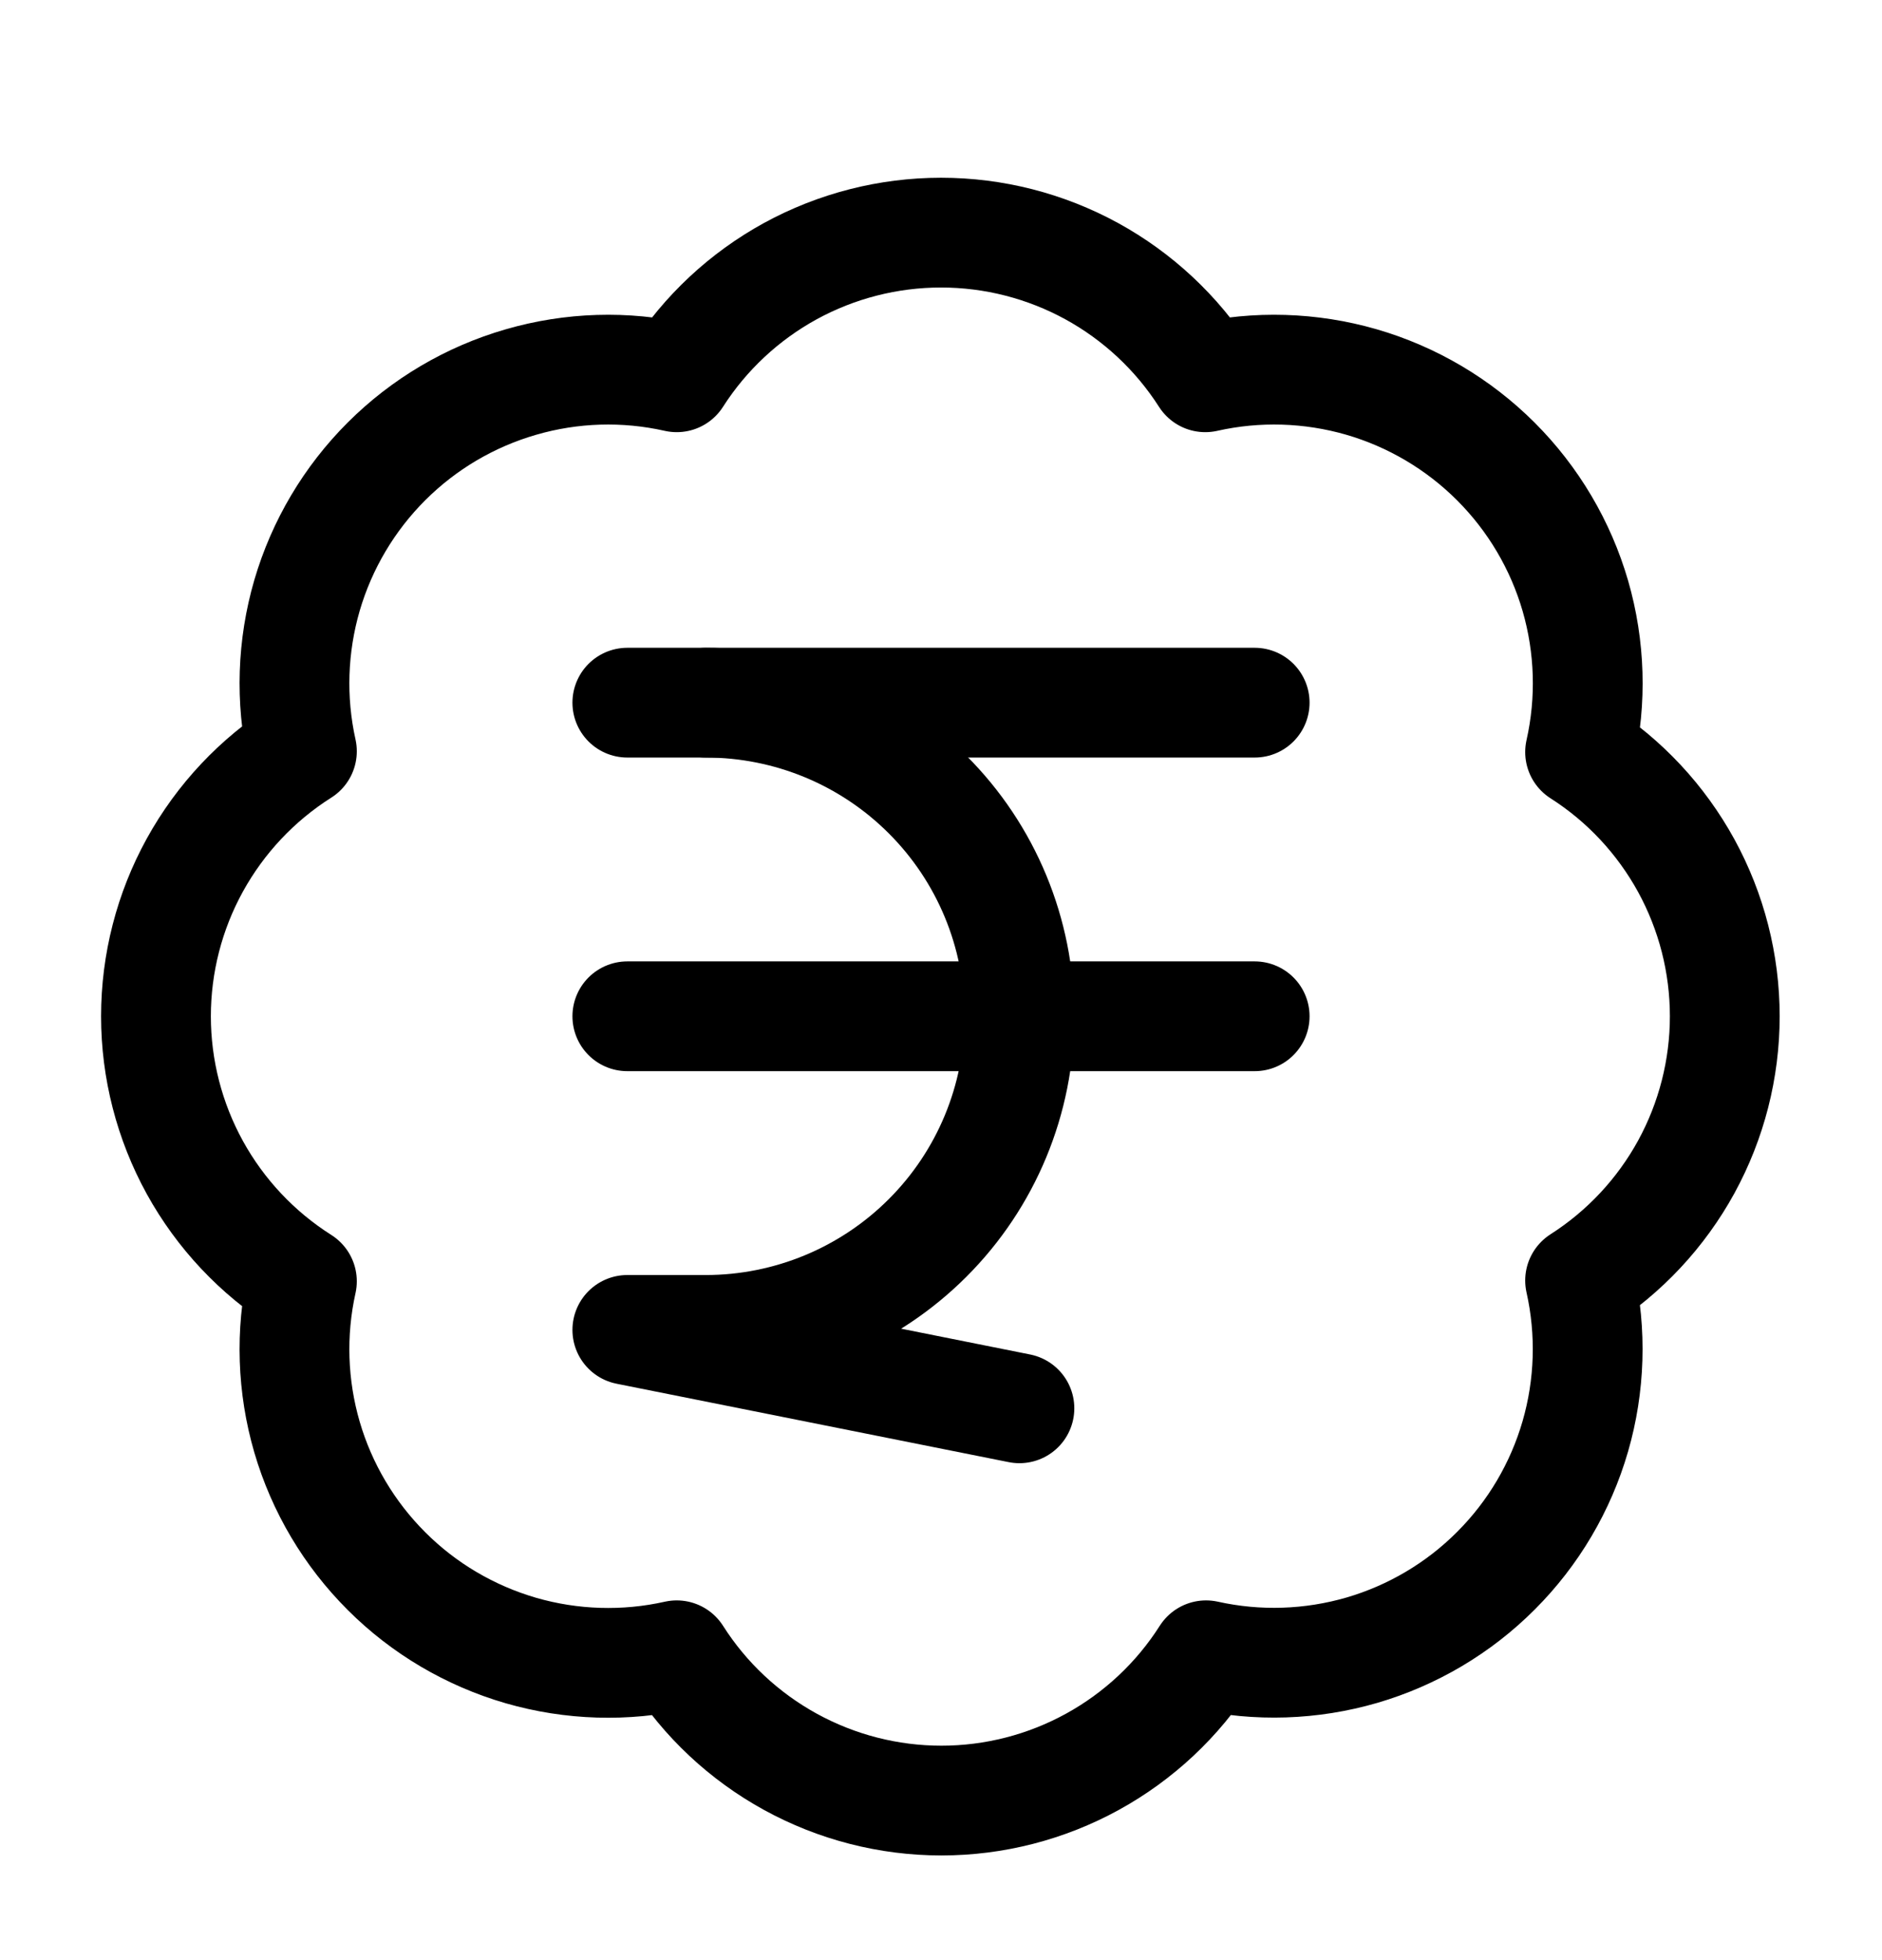 <svg width="24" height="25" viewBox="0 0 24 25" fill="none" xmlns="http://www.w3.org/2000/svg">
<path d="M3.85 9.582C3.704 8.924 3.727 8.241 3.915 7.594C4.104 6.948 4.453 6.359 4.93 5.883C5.406 5.408 5.995 5.06 6.642 4.873C7.289 4.685 7.973 4.664 8.63 4.812C8.992 4.246 9.49 3.781 10.079 3.458C10.668 3.136 11.329 2.967 12 2.967C12.672 2.967 13.332 3.136 13.921 3.458C14.51 3.781 15.008 4.246 15.37 4.812C16.028 4.664 16.713 4.685 17.361 4.872C18.009 5.06 18.599 5.409 19.076 5.886C19.553 6.363 19.902 6.953 20.09 7.601C20.277 8.249 20.298 8.934 20.15 9.592C20.716 9.953 21.181 10.452 21.504 11.041C21.826 11.63 21.995 12.29 21.995 12.962C21.995 13.633 21.826 14.294 21.504 14.883C21.181 15.472 20.716 15.97 20.15 16.332C20.297 16.989 20.276 17.673 20.089 18.32C19.902 18.966 19.554 19.556 19.078 20.032C18.603 20.509 18.014 20.858 17.368 21.047C16.721 21.235 16.038 21.258 15.38 21.112C15.019 21.68 14.52 22.147 13.93 22.471C13.34 22.795 12.678 22.965 12.005 22.965C11.332 22.965 10.67 22.795 10.08 22.471C9.49 22.147 8.991 21.68 8.63 21.112C7.973 21.259 7.289 21.238 6.642 21.051C5.995 20.863 5.406 20.516 4.93 20.04C4.453 19.564 4.104 18.976 3.915 18.329C3.727 17.683 3.704 16.999 3.85 16.342C3.28 15.981 2.811 15.482 2.485 14.891C2.16 14.3 1.989 13.636 1.989 12.962C1.989 12.287 2.16 11.623 2.485 11.033C2.811 10.442 3.28 9.943 3.85 9.582Z" stroke="black" stroke-width="1.4" stroke-linecap="round" stroke-linejoin="round"/>
<path d="M8 8.962H16" stroke="black" stroke-width="1.4" stroke-linecap="round" stroke-linejoin="round"/>
<path d="M8 12.962H16" stroke="black" stroke-width="1.4" stroke-linecap="round" stroke-linejoin="round"/>
<path d="M13 17.962L8 16.962H9C10.061 16.962 11.078 16.54 11.828 15.79C12.579 15.04 13 14.023 13 12.962C13 11.901 12.579 10.883 11.828 10.133C11.078 9.383 10.061 8.962 9 8.962" stroke="black" stroke-width="1.4" stroke-linecap="round" stroke-linejoin="round"/>
</svg>
